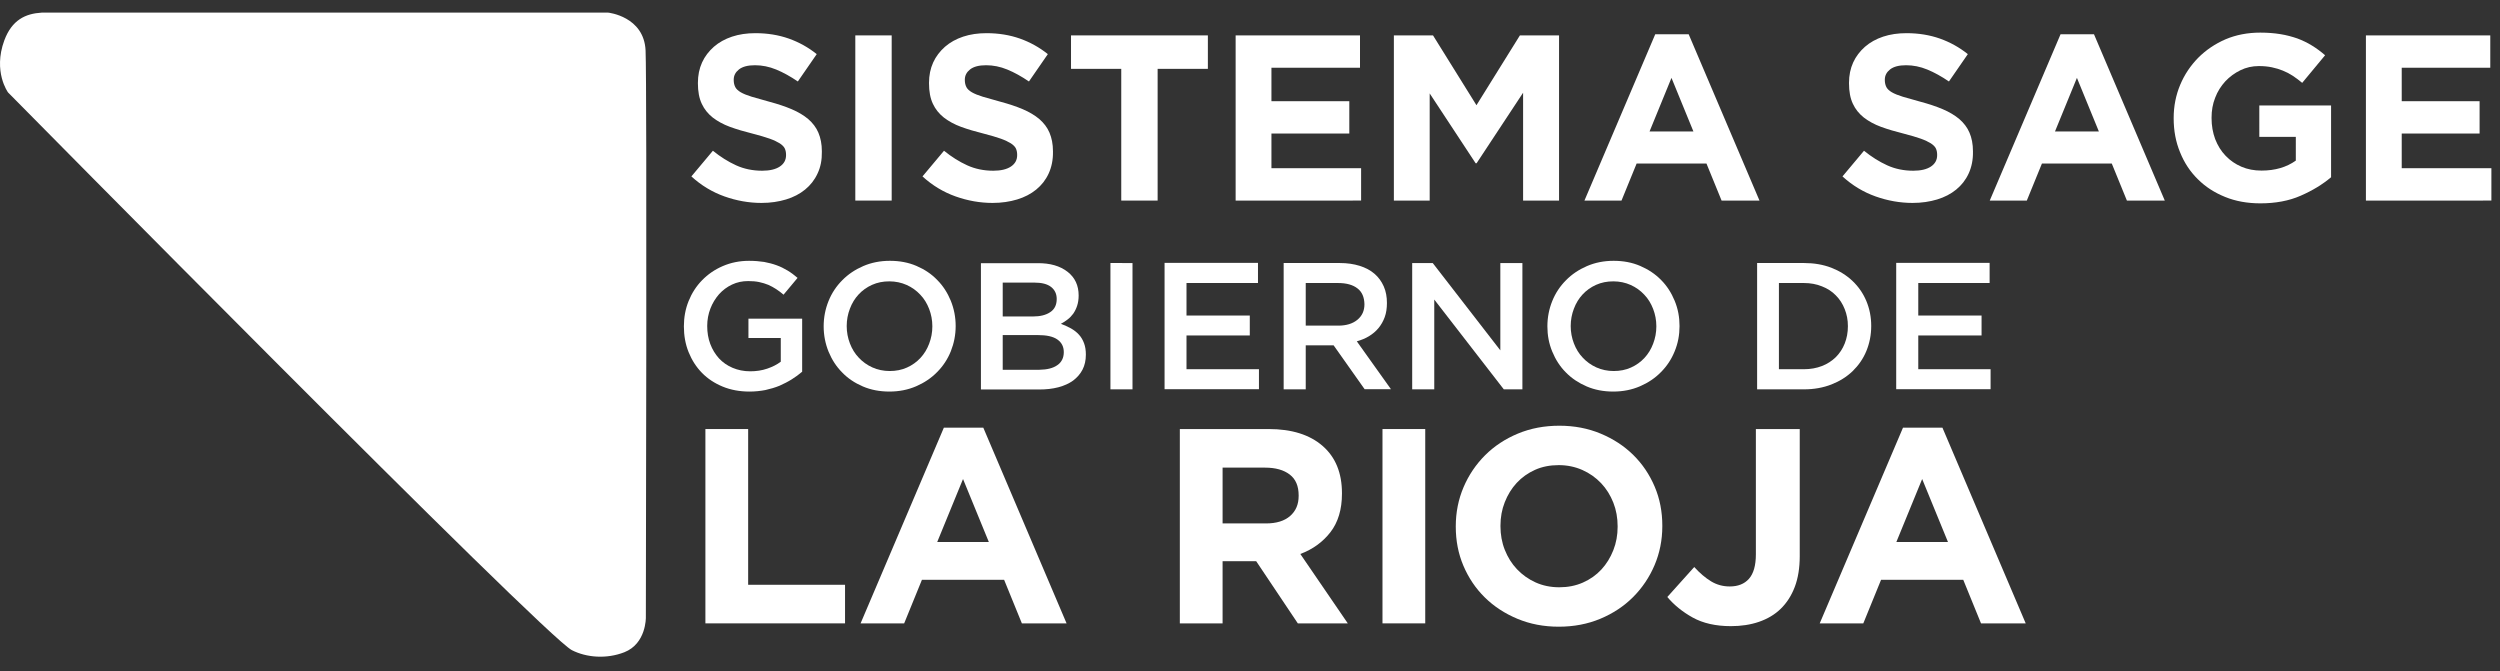 <?xml version="1.0" encoding="utf-8"?>
<!-- Generator: Adobe Illustrator 25.2.3, SVG Export Plug-In . SVG Version: 6.00 Build 0)  -->
<svg version="1.1" id="Capa_1" xmlns="http://www.w3.org/2000/svg" xmlns:xlink="http://www.w3.org/1999/xlink" x="0px" y="0px"
	 viewBox="0 0 1801.1 483.7" style="enable-background:new 0 0 1801.1 483.7;" xml:space="preserve">
<rect x="0" y="0" width="1801.1" height="483.7" fill="#333333" stroke="none"/>
<style type="text/css">
	.st0{fill:#FFFFFF;}
	.st1{enable-background:new    ;}
</style>
<g id="Capa_2_1_">
	<g id="Capa_1-2">
		<g>
			<path class="st0" d="M30,9.1h408.2c0,0,25.8,2.7,26.9,27.3s0.2,408.5,0.2,408.5s0.3,18.8-15.5,25c-12.8,5-27.2,3.9-37.8-1.5
				C392.3,458.4,5.8,66.6,5.8,66.6s-11-14.9-2.7-37.5C8.6,14.3,18.4,9.8,30,9.1z"/>
		</g>
		<g class="st1">
			<path class="st0" d="M589,125c-2.1,4.6-5.1,8.4-9,11.6c-3.8,3.1-8.4,5.5-13.7,7.1c-5.3,1.6-11.2,2.5-17.7,2.5
				c-9.1,0-18-1.6-26.7-4.7c-8.7-3.1-16.7-7.9-23.8-14.4l15.5-18.5c5.4,4.4,11,7.9,16.7,10.5c5.7,2.6,12,3.9,18.8,3.9
				c5.4,0,9.7-1,12.7-3c3-2,4.5-4.7,4.5-8.2v-0.3c0-1.7-0.3-3.2-0.9-4.5c-0.6-1.3-1.8-2.5-3.6-3.7c-1.8-1.1-4.2-2.3-7.3-3.4
				c-3.1-1.1-7.2-2.3-12.2-3.6c-6-1.5-11.5-3.1-16.4-4.9c-4.9-1.8-9-4.1-12.4-6.7c-3.4-2.7-6.1-6-7.9-9.9c-1.9-4-2.8-8.9-2.8-14.8
				v-0.3c0-5.4,1-10.3,3-14.7c2-4.4,4.9-8.1,8.5-11.3c3.7-3.2,8-5.6,13.1-7.3c5.1-1.7,10.7-2.5,16.8-2.5c8.7,0,16.7,1.3,24.1,3.9
				c7.3,2.6,14,6.3,20.1,11.2l-13.6,19.7c-5.3-3.6-10.5-6.5-15.6-8.6c-5.1-2.1-10.2-3.1-15.3-3.1s-8.9,1-11.5,3
				c-2.5,2-3.8,4.4-3.8,7.4v0.3c0,1.9,0.4,3.6,1.1,5c0.7,1.4,2.1,2.7,4,3.8c1.9,1.1,4.6,2.2,7.9,3.2c3.4,1,7.6,2.2,12.7,3.6
				c6,1.6,11.4,3.4,16.1,5.4c4.7,2,8.7,4.4,11.9,7.1c3.2,2.8,5.7,6,7.3,9.8s2.5,8.2,2.5,13.4v0.3C592.2,115.2,591.2,120.4,589,125z"
				/>
			<path class="st0" d="M616.2,144.5v-119h26.2v119H616.2z"/>
		</g>
		<g class="st1">
			<path class="st0" d="M755.5,125c-2.1,4.6-5.1,8.4-9,11.6c-3.8,3.1-8.4,5.5-13.7,7.1c-5.3,1.6-11.2,2.5-17.7,2.5
				c-9.1,0-18-1.6-26.7-4.7c-8.7-3.1-16.7-7.9-23.8-14.4l15.5-18.5c5.4,4.4,11,7.9,16.7,10.5c5.7,2.6,12,3.9,18.8,3.9
				c5.4,0,9.7-1,12.7-3c3-2,4.5-4.7,4.5-8.2v-0.3c0-1.7-0.3-3.2-0.9-4.5c-0.6-1.3-1.8-2.5-3.6-3.7c-1.8-1.1-4.2-2.3-7.3-3.4
				c-3.1-1.1-7.2-2.3-12.2-3.6c-6-1.5-11.5-3.1-16.4-4.9c-4.9-1.8-9-4.1-12.4-6.7c-3.4-2.7-6.1-6-7.9-9.9c-1.9-4-2.8-8.9-2.8-14.8
				v-0.3c0-5.4,1-10.3,3-14.7c2-4.4,4.9-8.1,8.5-11.3c3.7-3.2,8-5.6,13.1-7.3c5.1-1.7,10.7-2.5,16.8-2.5c8.7,0,16.7,1.3,24.1,3.9
				c7.3,2.6,14,6.3,20.1,11.2l-13.6,19.7c-5.3-3.6-10.5-6.5-15.6-8.6c-5.1-2.1-10.2-3.1-15.3-3.1s-8.9,1-11.5,3
				c-2.5,2-3.8,4.4-3.8,7.4v0.3c0,1.9,0.4,3.6,1.1,5c0.7,1.4,2.1,2.7,4,3.8c1.9,1.1,4.6,2.2,7.9,3.2c3.4,1,7.6,2.2,12.7,3.6
				c6,1.6,11.4,3.4,16.1,5.4c4.7,2,8.7,4.4,11.9,7.1c3.2,2.8,5.7,6,7.3,9.8s2.5,8.2,2.5,13.4v0.3C758.7,115.2,757.6,120.4,755.5,125
				z"/>
		</g>
		<g class="st1">
			<path class="st0" d="M834,49.6v94.9h-26.2V49.6h-36.2V25.5h98.6v24.1H834z"/>
			<path class="st0" d="M890.2,144.5v-119h89.6v23.3h-63.8v24.1h56.1v23.3h-56.1v25h64.6v23.3H890.2z"/>
			<path class="st0" d="M1097.3,144.5V66.8l-33.5,50.8h-0.7L1030,67.3v77.2h-25.8v-119h28.2l31.3,50.3l31.3-50.3h28.2v119H1097.3z"
				/>
			<path class="st0" d="M1240.3,144.5l-10.9-26.7h-50.3l-10.9,26.7h-26.7l51-119.8h24.1l51,119.8H1240.3z M1204.2,56.1l-15.8,38.6
				h31.6L1204.2,56.1z"/>
		</g>
		<g class="st1">
			<path class="st0" d="M1418.3,125c-2.1,4.6-5.1,8.4-9,11.6c-3.8,3.1-8.4,5.5-13.7,7.1c-5.3,1.6-11.2,2.5-17.7,2.5
				c-9.1,0-18-1.6-26.7-4.7c-8.7-3.1-16.7-7.9-23.8-14.4l15.5-18.5c5.4,4.4,11,7.9,16.7,10.5c5.7,2.6,12,3.9,18.8,3.9
				c5.4,0,9.7-1,12.7-3c3-2,4.5-4.7,4.5-8.2v-0.3c0-1.7-0.3-3.2-0.9-4.5c-0.6-1.3-1.8-2.5-3.6-3.7c-1.8-1.1-4.2-2.3-7.3-3.4
				c-3.1-1.1-7.2-2.3-12.2-3.6c-6-1.5-11.5-3.1-16.4-4.9c-4.9-1.8-9-4.1-12.4-6.7c-3.4-2.7-6.1-6-7.9-9.9c-1.9-4-2.8-8.9-2.8-14.8
				v-0.3c0-5.4,1-10.3,3-14.7c2-4.4,4.9-8.1,8.5-11.3c3.7-3.2,8-5.6,13.1-7.3c5.1-1.7,10.7-2.5,16.8-2.5c8.7,0,16.7,1.3,24.1,3.9
				c7.3,2.6,14,6.3,20.1,11.2l-13.6,19.7c-5.3-3.6-10.5-6.5-15.6-8.6c-5.1-2.1-10.2-3.1-15.3-3.1c-5.1,0-8.9,1-11.5,3
				c-2.5,2-3.8,4.4-3.8,7.4v0.3c0,1.9,0.4,3.6,1.1,5c0.7,1.4,2.1,2.7,4,3.8c1.9,1.1,4.6,2.2,7.9,3.2c3.4,1,7.6,2.2,12.7,3.6
				c6,1.6,11.4,3.4,16.1,5.4c4.7,2,8.7,4.4,11.9,7.1c3.2,2.8,5.7,6,7.3,9.8c1.6,3.7,2.5,8.2,2.5,13.4v0.3
				C1421.5,115.2,1420.4,120.4,1418.3,125z"/>
		</g>
		<g class="st1">
			<path class="st0" d="M1532.3,144.5l-10.9-26.7h-50.3l-10.9,26.7h-26.7l51-119.8h24.1l51,119.8H1532.3z M1496.3,56.1l-15.8,38.6
				h31.6L1496.3,56.1z"/>
		</g>
		<g class="st1">
			<path class="st0" d="M1657.5,141c-8.4,3.7-18.1,5.5-29,5.5c-9.3,0-17.8-1.5-25.4-4.6c-7.7-3.1-14.2-7.3-19.7-12.8
				c-5.5-5.4-9.8-11.9-12.8-19.4c-3.1-7.5-4.6-15.6-4.6-24.5V85c0-8.5,1.6-16.5,4.7-23.9c3.1-7.4,7.5-13.9,13-19.5
				c5.6-5.6,12.1-10,19.7-13.3c7.6-3.2,15.9-4.8,25-4.8c5.3,0,10.2,0.4,14.5,1.1c4.4,0.7,8.4,1.8,12.2,3.1c3.7,1.4,7.3,3.1,10.5,5.1
				c3.3,2,6.5,4.4,9.5,7l-16.5,19.9c-2.3-1.9-4.5-3.6-6.8-5.1c-2.3-1.5-4.6-2.7-7.1-3.7c-2.4-1-5.1-1.8-7.9-2.4
				c-2.8-0.6-6-0.9-9.4-0.9c-4.8,0-9.2,1-13.3,3c-4.1,2-7.8,4.7-10.9,8c-3.1,3.4-5.6,7.3-7.3,11.8c-1.8,4.5-2.6,9.3-2.6,14.4v0.3
				c0,5.5,0.9,10.5,2.6,15.1c1.8,4.6,4.2,8.6,7.5,12c3.2,3.4,7,6,11.4,7.9c4.4,1.9,9.2,2.8,14.5,2.8c9.7,0,18-2.4,24.7-7.2V98.6
				h-26.3V76h51.7v51.7C1673.2,132.9,1666,137.3,1657.5,141z"/>
			<path class="st0" d="M1704.5,144.5v-119h89.6v23.3h-63.8v24.1h56.1v23.3h-56.1v25h64.6v23.3H1704.5z"/>
		</g>
		<g class="st1">
			<path class="st0" d="M570.4,273.3c-2.7,1.7-5.7,3.2-8.8,4.6c-3.2,1.3-6.6,2.3-10.2,3.1c-3.6,0.7-7.5,1.1-11.4,1.1
				c-7.1,0-13.6-1.2-19.4-3.6c-5.8-2.4-10.8-5.7-14.9-9.9c-4.1-4.2-7.3-9.2-9.6-14.9c-2.3-5.7-3.4-11.9-3.4-18.6
				c0-6.4,1.1-12.5,3.4-18.2c2.3-5.7,5.5-10.7,9.7-15c4.2-4.3,9.1-7.7,14.9-10.2c5.8-2.5,12.1-3.8,18.9-3.8c4,0,7.6,0.3,10.9,0.8
				c3.2,0.6,6.3,1.4,9,2.4c2.8,1,5.4,2.3,7.9,3.8c2.5,1.5,4.9,3.3,7.2,5.3l-10.1,12.1c-1.7-1.5-3.5-2.8-5.3-4
				c-1.8-1.2-3.7-2.2-5.7-3.1c-2-0.8-4.2-1.5-6.6-2c-2.4-0.5-5-0.7-7.9-0.7c-4.2,0-8,0.8-11.6,2.5c-3.6,1.7-6.7,4-9.4,7
				c-2.6,3-4.7,6.4-6.2,10.3c-1.5,3.9-2.3,8.1-2.3,12.5c0,4.7,0.7,9,2.2,13c1.5,4,3.6,7.4,6.3,10.4c2.7,2.9,6,5.2,9.8,6.8
				s8,2.5,12.7,2.5c4.3,0,8.4-0.6,12.2-1.9c3.8-1.3,7-2.9,9.8-5v-17.1h-23.3v-13.9h38.7v38.2C575.6,269.8,573.1,271.6,570.4,273.3z"
				/>
			<path class="st0" d="M685,253.1c-2.3,5.7-5.6,10.7-9.9,15c-4.2,4.3-9.3,7.7-15.1,10.2c-5.8,2.5-12.2,3.8-19.2,3.8
				s-13.4-1.2-19.2-3.7c-5.8-2.5-10.8-5.8-14.9-10.1c-4.2-4.2-7.4-9.2-9.8-15c-2.3-5.7-3.5-11.8-3.5-18.2c0-6.4,1.2-12.5,3.5-18.2
				c2.3-5.7,5.6-10.7,9.9-15c4.2-4.3,9.3-7.7,15.1-10.2c5.8-2.5,12.2-3.8,19.2-3.8s13.4,1.2,19.2,3.7c5.8,2.5,10.8,5.8,14.9,10.1
				c4.2,4.2,7.4,9.2,9.8,15c2.3,5.7,3.5,11.8,3.5,18.2C688.5,241.3,687.3,247.3,685,253.1z M669.4,222.6c-1.5-3.9-3.6-7.4-6.4-10.3
				c-2.7-2.9-6-5.3-9.8-7c-3.8-1.7-8-2.6-12.5-2.6c-4.5,0-8.6,0.8-12.4,2.5s-7,4-9.7,6.9c-2.7,2.9-4.8,6.3-6.3,10.3
				c-1.5,3.9-2.3,8.1-2.3,12.5s0.8,8.6,2.3,12.5c1.5,3.9,3.6,7.4,6.4,10.3c2.7,2.9,6,5.3,9.8,7c3.8,1.7,8,2.6,12.5,2.6
				c4.5,0,8.6-0.8,12.4-2.5s7-4,9.7-6.9c2.7-2.9,4.8-6.3,6.3-10.3c1.5-3.9,2.3-8.1,2.3-12.5S670.9,226.5,669.4,222.6z"/>
			<path class="st0" d="M769.1,195.8c5.4,4.2,8,9.9,8,17.1c0,2.8-0.4,5.3-1.1,7.4c-0.7,2.2-1.7,4.1-2.8,5.7c-1.2,1.6-2.5,3-4.1,4.2
				c-1.6,1.2-3.2,2.3-4.8,3.1c2.7,1,5.1,2.1,7.3,3.3c2.2,1.3,4.1,2.7,5.7,4.5c1.6,1.7,2.8,3.8,3.7,6.2c0.9,2.4,1.3,5.1,1.3,8.2
				c0,4.1-0.8,7.7-2.4,10.8c-1.6,3.1-3.9,5.7-6.8,7.9c-2.9,2.1-6.5,3.7-10.6,4.8c-4.2,1.1-8.7,1.6-13.8,1.6h-42v-91h40.7
				C756.5,189.5,763.7,191.6,769.1,195.8z M756.6,224.9c3.1-2,4.7-5.2,4.7-9.5c0-3.7-1.4-6.6-4.1-8.7s-6.7-3.1-11.9-3.1h-22.9V228
				h21.8C749.3,228,753.5,227,756.6,224.9z M761.7,263.1c3.1-2.1,4.7-5.3,4.7-9.4c0-3.9-1.5-6.9-4.6-9.1c-3.1-2.2-7.8-3.2-14.1-3.2
				h-25.3v25h26.4C754.3,266.3,758.6,265.3,761.7,263.1z"/>
			<path class="st0" d="M815.9,189.5v91H800v-91H815.9z"/>
			<path class="st0" d="M906.3,203.9h-51.5v23.4h45.6v14.4h-45.6v24.3H907v14.4h-68v-91h67.3V203.9z"/>
			<path class="st0" d="M983.2,280.5l-22.4-31.7h-20.1v31.7h-15.9v-91h40.6c5.2,0,9.9,0.7,14.1,2c4.2,1.3,7.8,3.2,10.7,5.7
				c2.9,2.5,5.1,5.5,6.7,9.1c1.6,3.6,2.3,7.6,2.3,12c0,3.8-0.5,7.2-1.6,10.2c-1.1,3-2.6,5.6-4.5,7.9c-1.9,2.3-4.2,4.2-6.8,5.8
				c-2.6,1.6-5.6,2.8-8.8,3.7l24.6,34.5H983.2z M978,207.8c-3.3-2.6-8-3.9-14-3.9h-23.3v30.7h23.5c5.7,0,10.3-1.4,13.7-4.2
				c3.4-2.8,5.1-6.5,5.1-11.2C982.9,214.2,981.3,210.3,978,207.8z"/>
			<path class="st0" d="M1080.9,189.5h15.9v91h-13.4l-50.1-64.7v64.7h-15.9v-91h14.8l48.7,62.9V189.5z"/>
			<path class="st0" d="M1206.5,253.1c-2.3,5.7-5.6,10.7-9.9,15c-4.2,4.3-9.3,7.7-15.1,10.2c-5.8,2.5-12.2,3.8-19.2,3.8
				c-7,0-13.4-1.2-19.2-3.7c-5.8-2.5-10.8-5.8-15-10.1c-4.2-4.2-7.4-9.2-9.8-15s-3.5-11.8-3.5-18.2c0-6.4,1.2-12.5,3.5-18.2
				c2.3-5.7,5.6-10.7,9.9-15c4.2-4.3,9.3-7.7,15.1-10.2c5.8-2.5,12.2-3.8,19.2-3.8c7,0,13.4,1.2,19.2,3.7c5.8,2.5,10.8,5.8,15,10.1
				c4.2,4.2,7.4,9.2,9.8,15s3.5,11.8,3.5,18.2C1210,241.3,1208.9,247.3,1206.5,253.1z M1191,222.6c-1.5-3.9-3.6-7.4-6.4-10.3
				c-2.7-2.9-6-5.3-9.8-7c-3.8-1.7-8-2.6-12.5-2.6c-4.5,0-8.6,0.8-12.4,2.5c-3.8,1.7-7,4-9.7,6.9c-2.7,2.9-4.8,6.3-6.3,10.3
				c-1.5,3.9-2.3,8.1-2.3,12.5s0.8,8.6,2.3,12.5c1.5,3.9,3.6,7.4,6.4,10.3c2.7,2.9,6,5.3,9.8,7c3.8,1.7,8,2.6,12.5,2.6
				c4.5,0,8.6-0.8,12.4-2.5c3.8-1.7,7-4,9.7-6.9c2.7-2.9,4.8-6.3,6.3-10.3c1.5-3.9,2.3-8.1,2.3-12.5S1192.5,226.5,1191,222.6z"/>
			<path class="st0" d="M1344.6,252.9c-2.3,5.6-5.7,10.4-9.9,14.5c-4.3,4.1-9.4,7.3-15.3,9.6c-5.9,2.3-12.5,3.5-19.6,3.5h-33.9v-91
				h33.9c7.1,0,13.6,1.1,19.6,3.4c5.9,2.3,11,5.5,15.3,9.6c4.3,4.1,7.6,8.9,9.9,14.4c2.3,5.5,3.5,11.5,3.5,17.9
				C1348.1,241.3,1346.9,247.3,1344.6,252.9z M1329,222.7c-1.5-3.8-3.6-7.1-6.4-9.9c-2.7-2.8-6.1-5-10-6.5c-3.9-1.6-8.3-2.4-13-2.4
				h-18v62.1h18c4.8,0,9.1-0.8,13-2.3c3.9-1.5,7.2-3.7,10-6.4c2.7-2.7,4.9-6,6.4-9.8c1.5-3.8,2.3-7.9,2.3-12.5
				S1330.5,226.5,1329,222.7z"/>
			<path class="st0" d="M1433.5,203.9H1382v23.4h45.6v14.4H1382v24.3h52.1v14.4h-68v-91h67.3V203.9z"/>
		</g>
		<g class="st1">
			<path class="st0" d="M508.2,449.1v-140H539v112.2h69.8v27.8H508.2z"/>
			<path class="st0" d="M736.2,449.1l-12.8-31.4h-59.2l-12.8,31.4H620l60-141h28.4l60,141H736.2z M693.8,345.1l-18.6,45.4h37.2
				L693.8,345.1z"/>
			<path class="st0" d="M935,449.1l-30-44.8h-24.2v44.8H850v-140h64c16.7,0,29.6,4.1,38.9,12.2c9.3,8.1,13.9,19.5,13.9,34v0.4
				c0,11.3-2.8,20.6-8.3,27.7c-5.5,7.1-12.8,12.4-21.7,15.7l34.2,50H935z M935.6,356.9c0-6.7-2.1-11.7-6.4-15
				c-4.3-3.3-10.2-5-17.8-5h-30.6v40.2H912c7.6,0,13.4-1.8,17.5-5.4c4.1-3.6,6.1-8.4,6.1-14.4V356.9z"/>
			<path class="st0" d="M996,449.1v-140h30.8v140H996z"/>
		</g>
		<g class="st1">
			<path class="st0" d="M1192,407.2c-3.7,8.7-8.9,16.4-15.5,23c-6.6,6.6-14.5,11.8-23.6,15.6c-9.1,3.8-19.1,5.7-29.9,5.7
				s-20.7-1.9-29.8-5.7c-9.1-3.8-16.9-8.9-23.5-15.4c-6.6-6.5-11.7-14.1-15.4-22.8c-3.7-8.7-5.5-18.1-5.5-28.1v-0.4
				c0-10,1.9-19.4,5.6-28.1c3.7-8.7,8.9-16.4,15.5-23c6.6-6.6,14.5-11.8,23.6-15.6c9.1-3.8,19.1-5.7,29.9-5.7
				c10.8,0,20.7,1.9,29.8,5.7c9.1,3.8,16.9,8.9,23.5,15.4c6.6,6.5,11.7,14.1,15.4,22.8c3.7,8.7,5.5,18.1,5.5,28.1v0.4
				C1197.6,389.1,1195.7,398.5,1192,407.2z M1165.4,379.1c0-6-1-11.7-3.1-17c-2.1-5.3-5-10-8.8-14s-8.3-7.2-13.5-9.5
				c-5.2-2.3-10.9-3.5-17-3.5c-6.3,0-12,1.1-17.1,3.4c-5.1,2.3-9.5,5.4-13.2,9.4c-3.7,4-6.5,8.6-8.6,13.9
				c-2.1,5.3-3.1,10.9-3.1,16.9v0.4c0,6,1,11.7,3.1,17c2.1,5.3,5,10,8.8,14c3.8,4,8.3,7.2,13.4,9.5c5.1,2.3,10.8,3.5,17.1,3.5
				c6.1,0,11.8-1.1,17-3.4c5.2-2.3,9.6-5.4,13.3-9.4c3.7-4,6.5-8.6,8.6-13.9c2.1-5.3,3.1-10.9,3.1-16.9V379.1z"/>
		</g>
		<g class="st1">
			<path class="st0" d="M1293,422.9c-2.4,6.3-5.8,11.5-10.1,15.7c-4.3,4.2-9.6,7.3-15.7,9.4c-6.1,2.1-12.9,3.1-20.2,3.1
				c-10.9,0-20.1-2.1-27.5-6.2c-7.4-4.1-13.5-9.1-18.3-14.8l19.4-21.6c4,4.4,8,7.8,12.1,10.3c4.1,2.5,8.6,3.7,13.5,3.7
				c5.9,0,10.5-1.8,13.8-5.5c3.3-3.7,5-9.6,5-17.7v-90.2h31.6v91.6C1296.6,409.2,1295.4,416.6,1293,422.9z"/>
		</g>
		<g class="st1">
			<path class="st0" d="M1427.2,449.1l-12.8-31.4h-59.2l-12.8,31.4H1311l60-141h28.4l60,141H1427.2z M1384.8,345.1l-18.6,45.4h37.2
				L1384.8,345.1z"/>
		</g>
	</g>
</g>
</svg>
